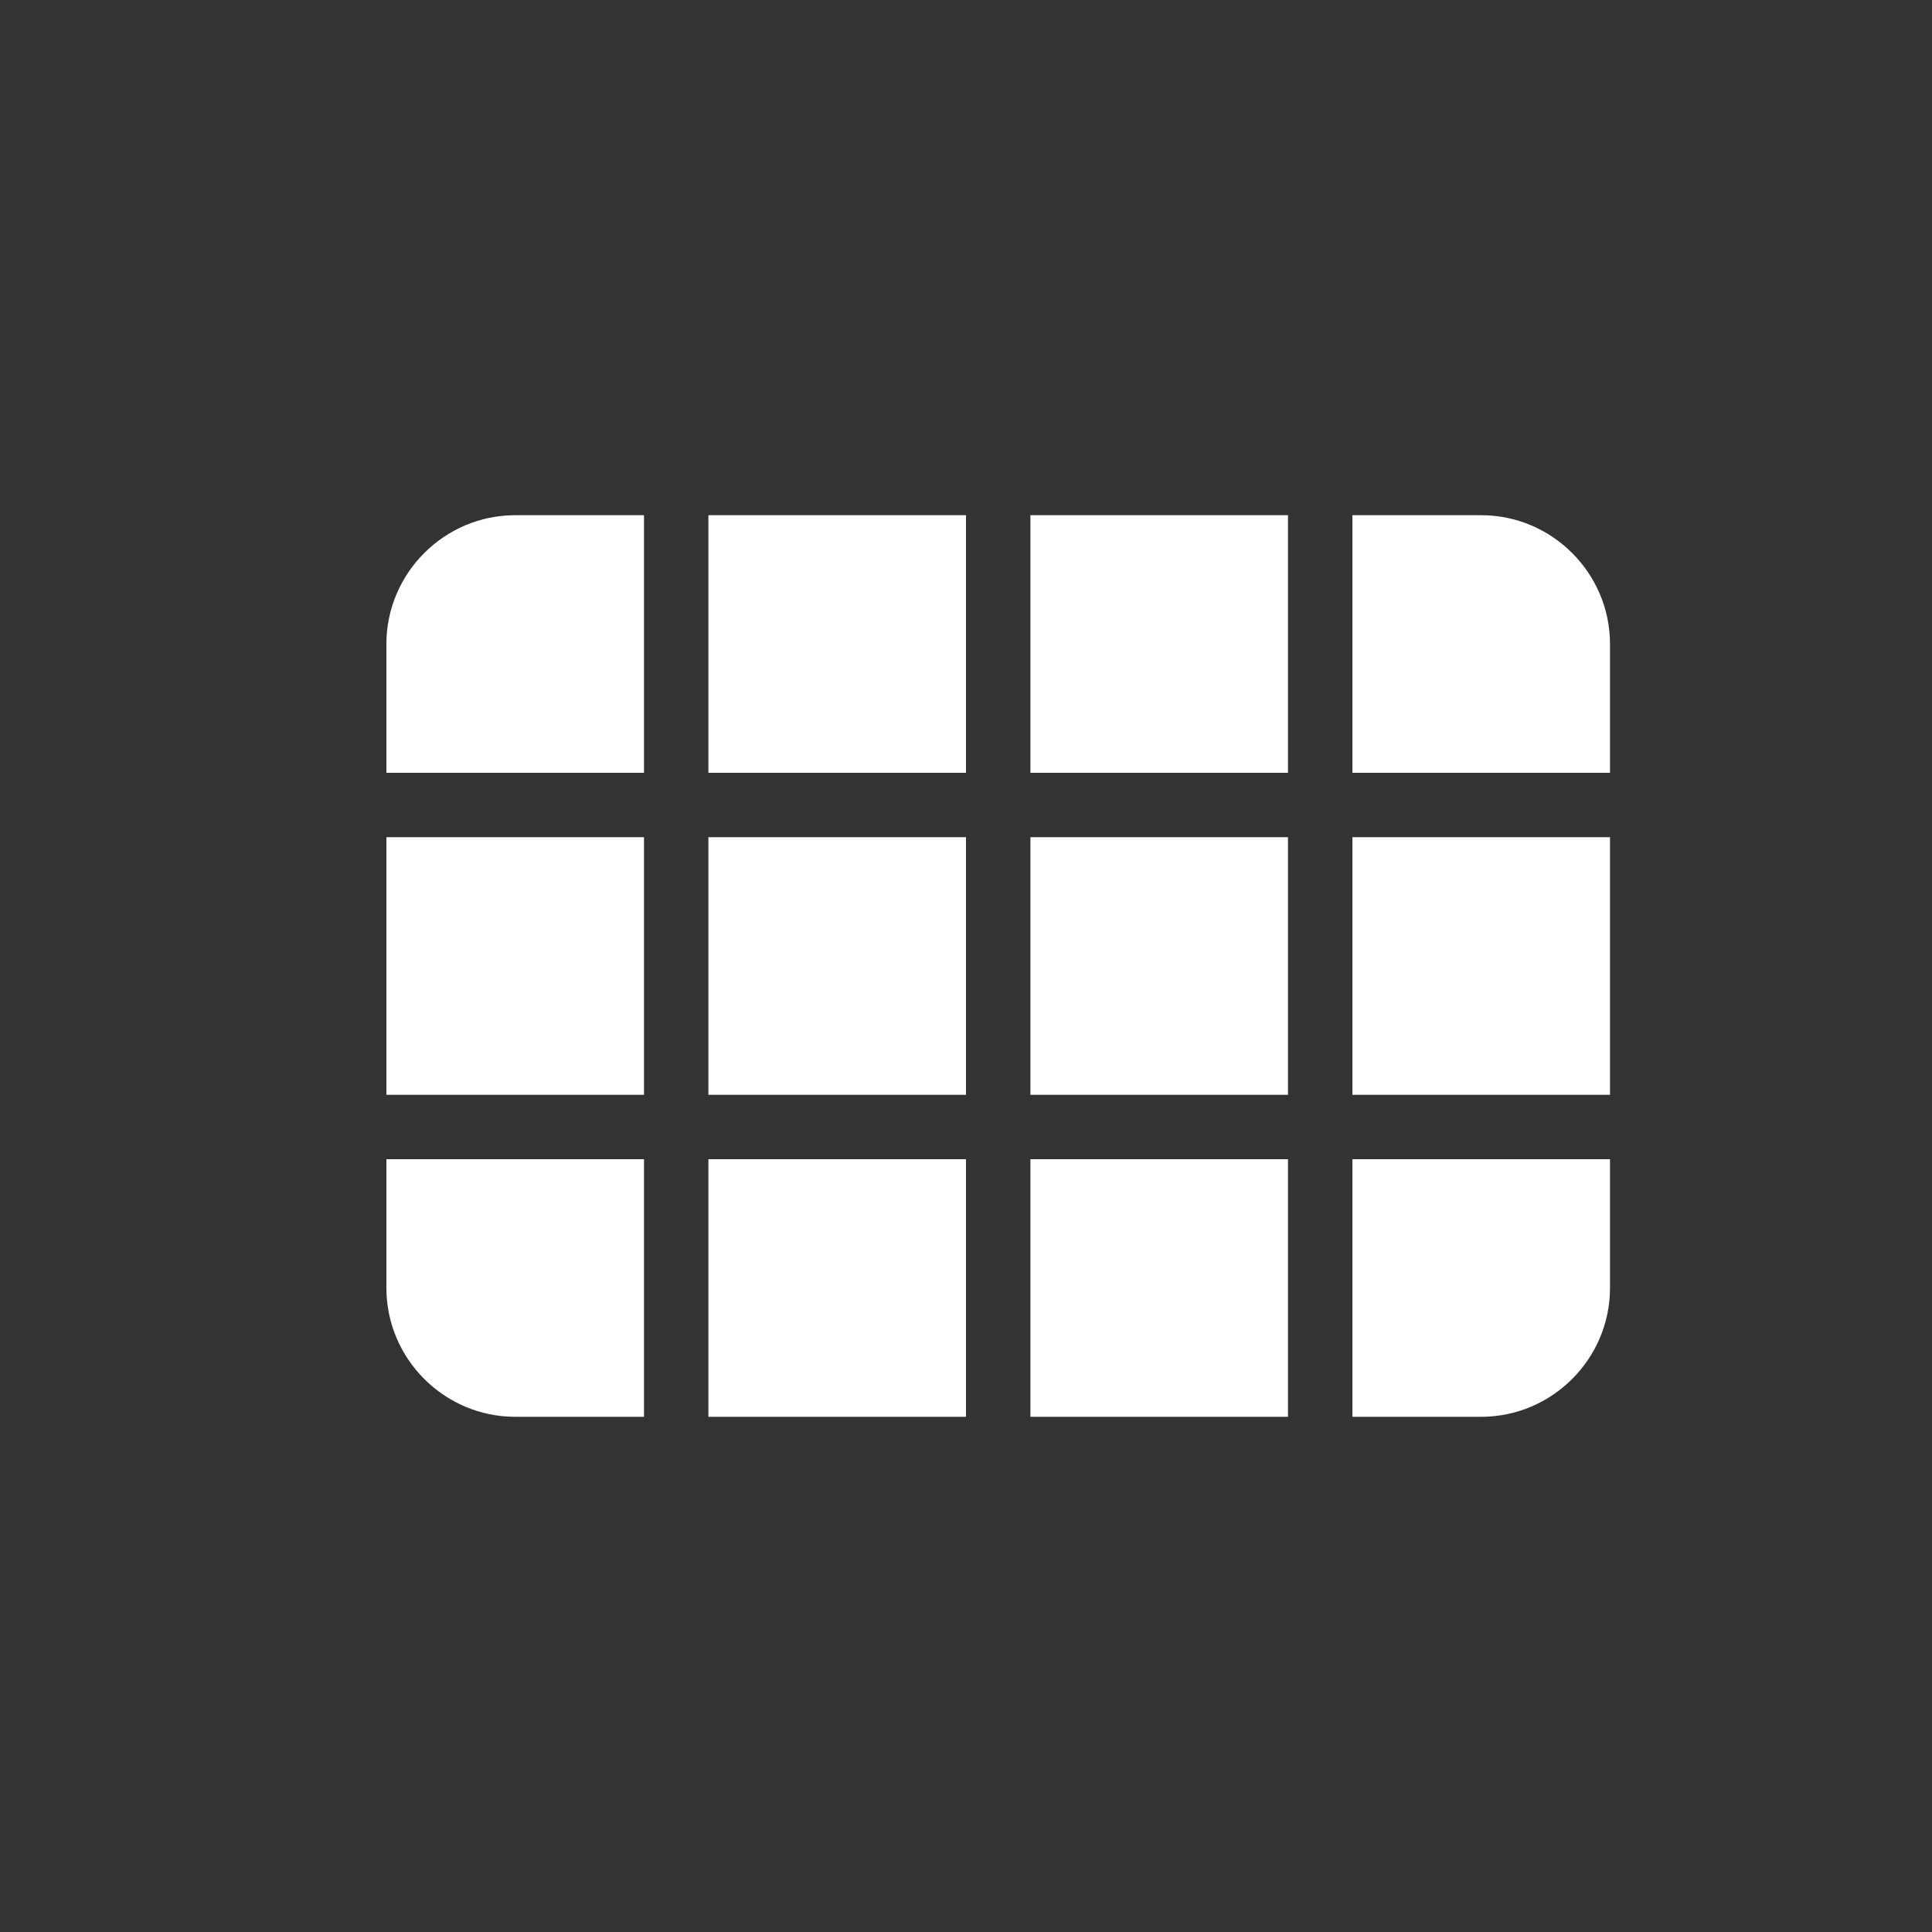 <svg width="30" height="30" viewBox="0 0 30 30" fill="none" xmlns="http://www.w3.org/2000/svg">
<rect x="0" y="0" width="30" height="30" fill="#333333" stroke="none"/>
<path fill-rule="evenodd" clip-rule="evenodd" d="M6 12H10V8H8C6.9 8 6 8.9 6 10V12ZM6 17H10V13H6V17ZM11 17H15V13H11V17ZM16 17H20V13H16V17ZM11 12H15V8H11V12ZM16 8V12H20V8H16ZM21 17H25V13H21V17ZM8 22H10V18H6V20C6 21.1 6.9 22 8 22ZM11 22H15V18H11V22ZM16 22H20V18H16V22ZM21 22H23C24.1 22 25 21.1 25 20V18H21V22ZM21 8V12H25V10C25 8.9 24.1 8 23 8H21Z" fill="white"/>
</svg>
